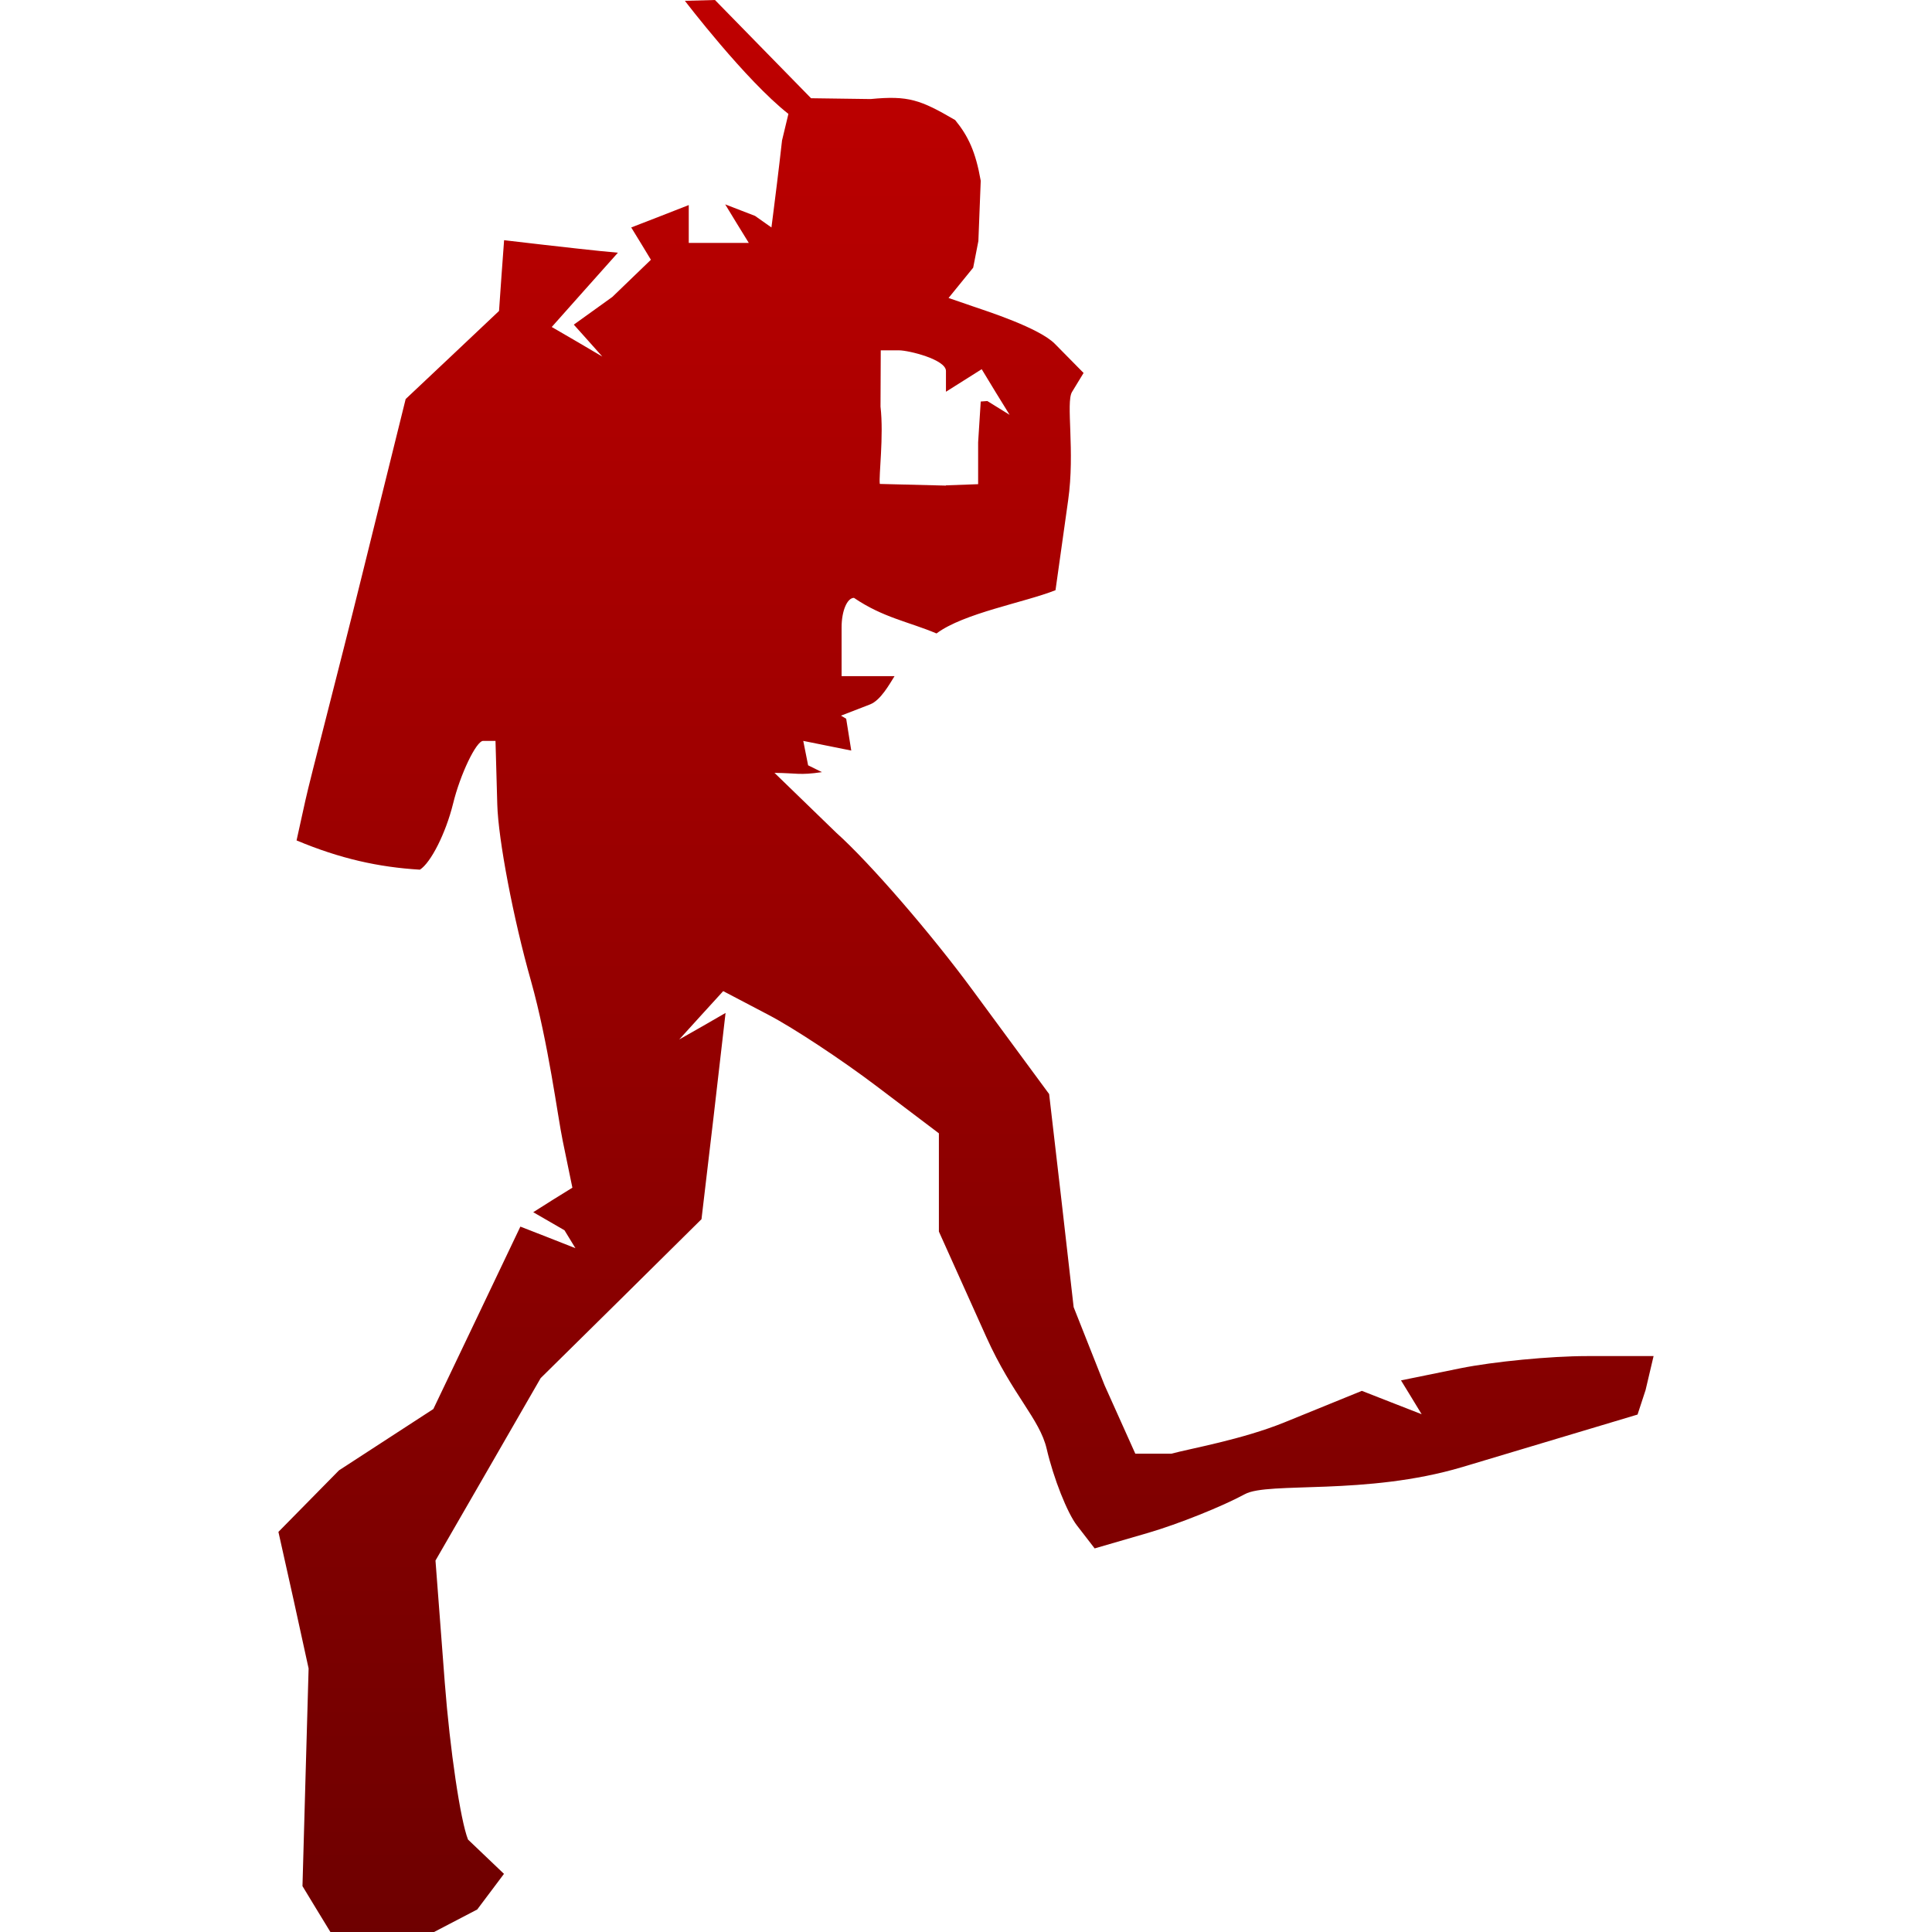 <svg xmlns="http://www.w3.org/2000/svg" xmlns:xlink="http://www.w3.org/1999/xlink" width="64" height="64" viewBox="0 0 64 64" version="1.1"><defs><linearGradient id="linear0" gradientUnits="userSpaceOnUse" x1="0" y1="0" x2="0" y2="1" gradientTransform="matrix(45.555,0,0,64,9.223,0)"><stop offset="0" style="stop-color:#bf0000;stop-opacity:1;"/><stop offset="1" style="stop-color:#6e0000;stop-opacity:1;"/></linearGradient></defs><g id="surface1"><path style=" stroke:none;fill-rule:nonzero;fill:url(#linear0);" d="M 23.684 0 L 22.688 0.027 C 22.688 0.027 24.695 2.656 26.117 3.773 L 25.906 4.652 C 25.797 5.633 25.664 6.68 25.625 6.984 L 25.555 7.535 L 25.012 7.152 L 24.023 6.77 L 24.41 7.406 L 24.805 8.047 L 22.816 8.047 L 22.816 6.793 L 21.867 7.164 L 20.91 7.535 L 21.238 8.07 L 21.562 8.605 L 20.285 9.836 L 19.008 10.754 L 19.48 11.281 L 19.953 11.812 L 19.117 11.32 L 18.277 10.832 L 19.371 9.602 L 20.469 8.371 L 19.887 8.316 C 19.57 8.285 18.727 8.191 18.008 8.109 L 16.699 7.957 L 16.613 9.129 L 16.531 10.301 L 14.98 11.766 L 13.438 13.219 L 11.996 19.043 C 11.207 22.242 10.277 25.781 10.117 26.512 L 9.824 27.84 C 11.266 28.445 12.543 28.727 13.91 28.809 C 14.273 28.578 14.766 27.602 15.008 26.625 C 15.246 25.648 15.777 24.543 16.004 24.543 L 16.414 24.543 L 16.473 26.645 C 16.504 27.801 17.004 30.434 17.59 32.496 C 18.168 34.559 18.469 36.961 18.641 37.793 L 18.961 39.344 L 18.312 39.746 L 17.664 40.156 L 18.699 40.754 L 19.062 41.348 L 18.148 40.988 L 17.238 40.633 L 15.797 43.656 L 14.355 46.676 L 11.23 48.707 L 9.223 50.746 L 9.727 53.004 L 10.223 55.27 L 10.121 58.871 L 10.02 62.48 L 10.48 63.238 L 10.945 64 L 14.379 64 L 15.809 63.254 L 16.695 62.074 L 15.504 60.938 C 15.254 60.312 14.906 57.973 14.734 55.742 L 14.426 51.695 L 16.168 48.676 L 17.91 45.652 L 20.574 43.023 L 23.238 40.387 L 23.641 36.973 L 24.035 33.555 L 23.27 33.996 L 22.5 34.434 L 23.227 33.633 L 23.957 32.832 L 25.461 33.621 C 26.285 34.051 27.891 35.113 29.027 35.973 L 31.102 37.543 L 31.102 40.797 L 32.676 44.297 C 33.543 46.219 34.441 47.004 34.672 47.992 C 34.902 48.98 35.359 50.129 35.68 50.539 L 36.262 51.293 L 38.051 50.773 C 39.035 50.484 40.473 49.91 41.238 49.496 C 42.008 49.074 45.246 49.551 48.441 48.598 L 54.246 46.859 L 54.512 46.047 L 54.777 44.922 L 52.57 44.922 C 51.359 44.922 49.477 45.105 48.387 45.324 L 46.41 45.727 L 46.754 46.289 L 47.094 46.848 L 46.102 46.461 L 45.113 46.074 L 42.551 47.117 C 41.145 47.688 39.434 47.984 38.801 48.156 L 37.609 48.156 L 36.59 45.887 L 35.566 43.301 L 35.164 39.777 L 34.754 36.242 L 32.234 32.82 C 30.852 30.938 28.812 28.578 27.703 27.586 L 25.656 25.602 C 26.402 25.609 26.48 25.688 27.227 25.578 L 26.77 25.352 L 26.609 24.543 L 27.402 24.703 L 28.199 24.863 L 28.031 23.809 L 27.859 23.707 L 28.828 23.332 C 29.172 23.195 29.461 22.672 29.633 22.398 L 27.879 22.398 L 27.879 20.777 C 27.879 20.242 28.062 19.805 28.289 19.805 C 29.254 20.461 30.098 20.594 31.023 20.984 C 31.926 20.309 33.93 19.961 34.965 19.551 L 35.383 16.578 C 35.617 14.945 35.301 13.328 35.512 12.984 L 35.895 12.355 L 34.945 11.391 C 34.422 10.859 32.672 10.301 32.227 10.148 L 31.422 9.871 L 32.238 8.867 L 32.41 7.984 L 32.488 5.988 C 32.32 5.031 32.078 4.512 31.641 3.977 C 30.488 3.305 30.094 3.16 28.84 3.281 L 26.867 3.254 Z M 29.176 11.605 L 29.777 11.605 C 30.105 11.605 31.336 11.91 31.336 12.289 L 31.336 12.977 L 31.926 12.605 L 32.52 12.23 L 32.98 12.988 L 33.445 13.742 L 32.707 13.285 L 32.488 13.301 L 32.402 14.652 L 32.402 16.039 L 31.336 16.078 L 31.336 16.086 L 29.145 16.031 C 29.105 15.766 29.281 14.449 29.168 13.469 Z M 29.176 11.605 "/></g></svg>
